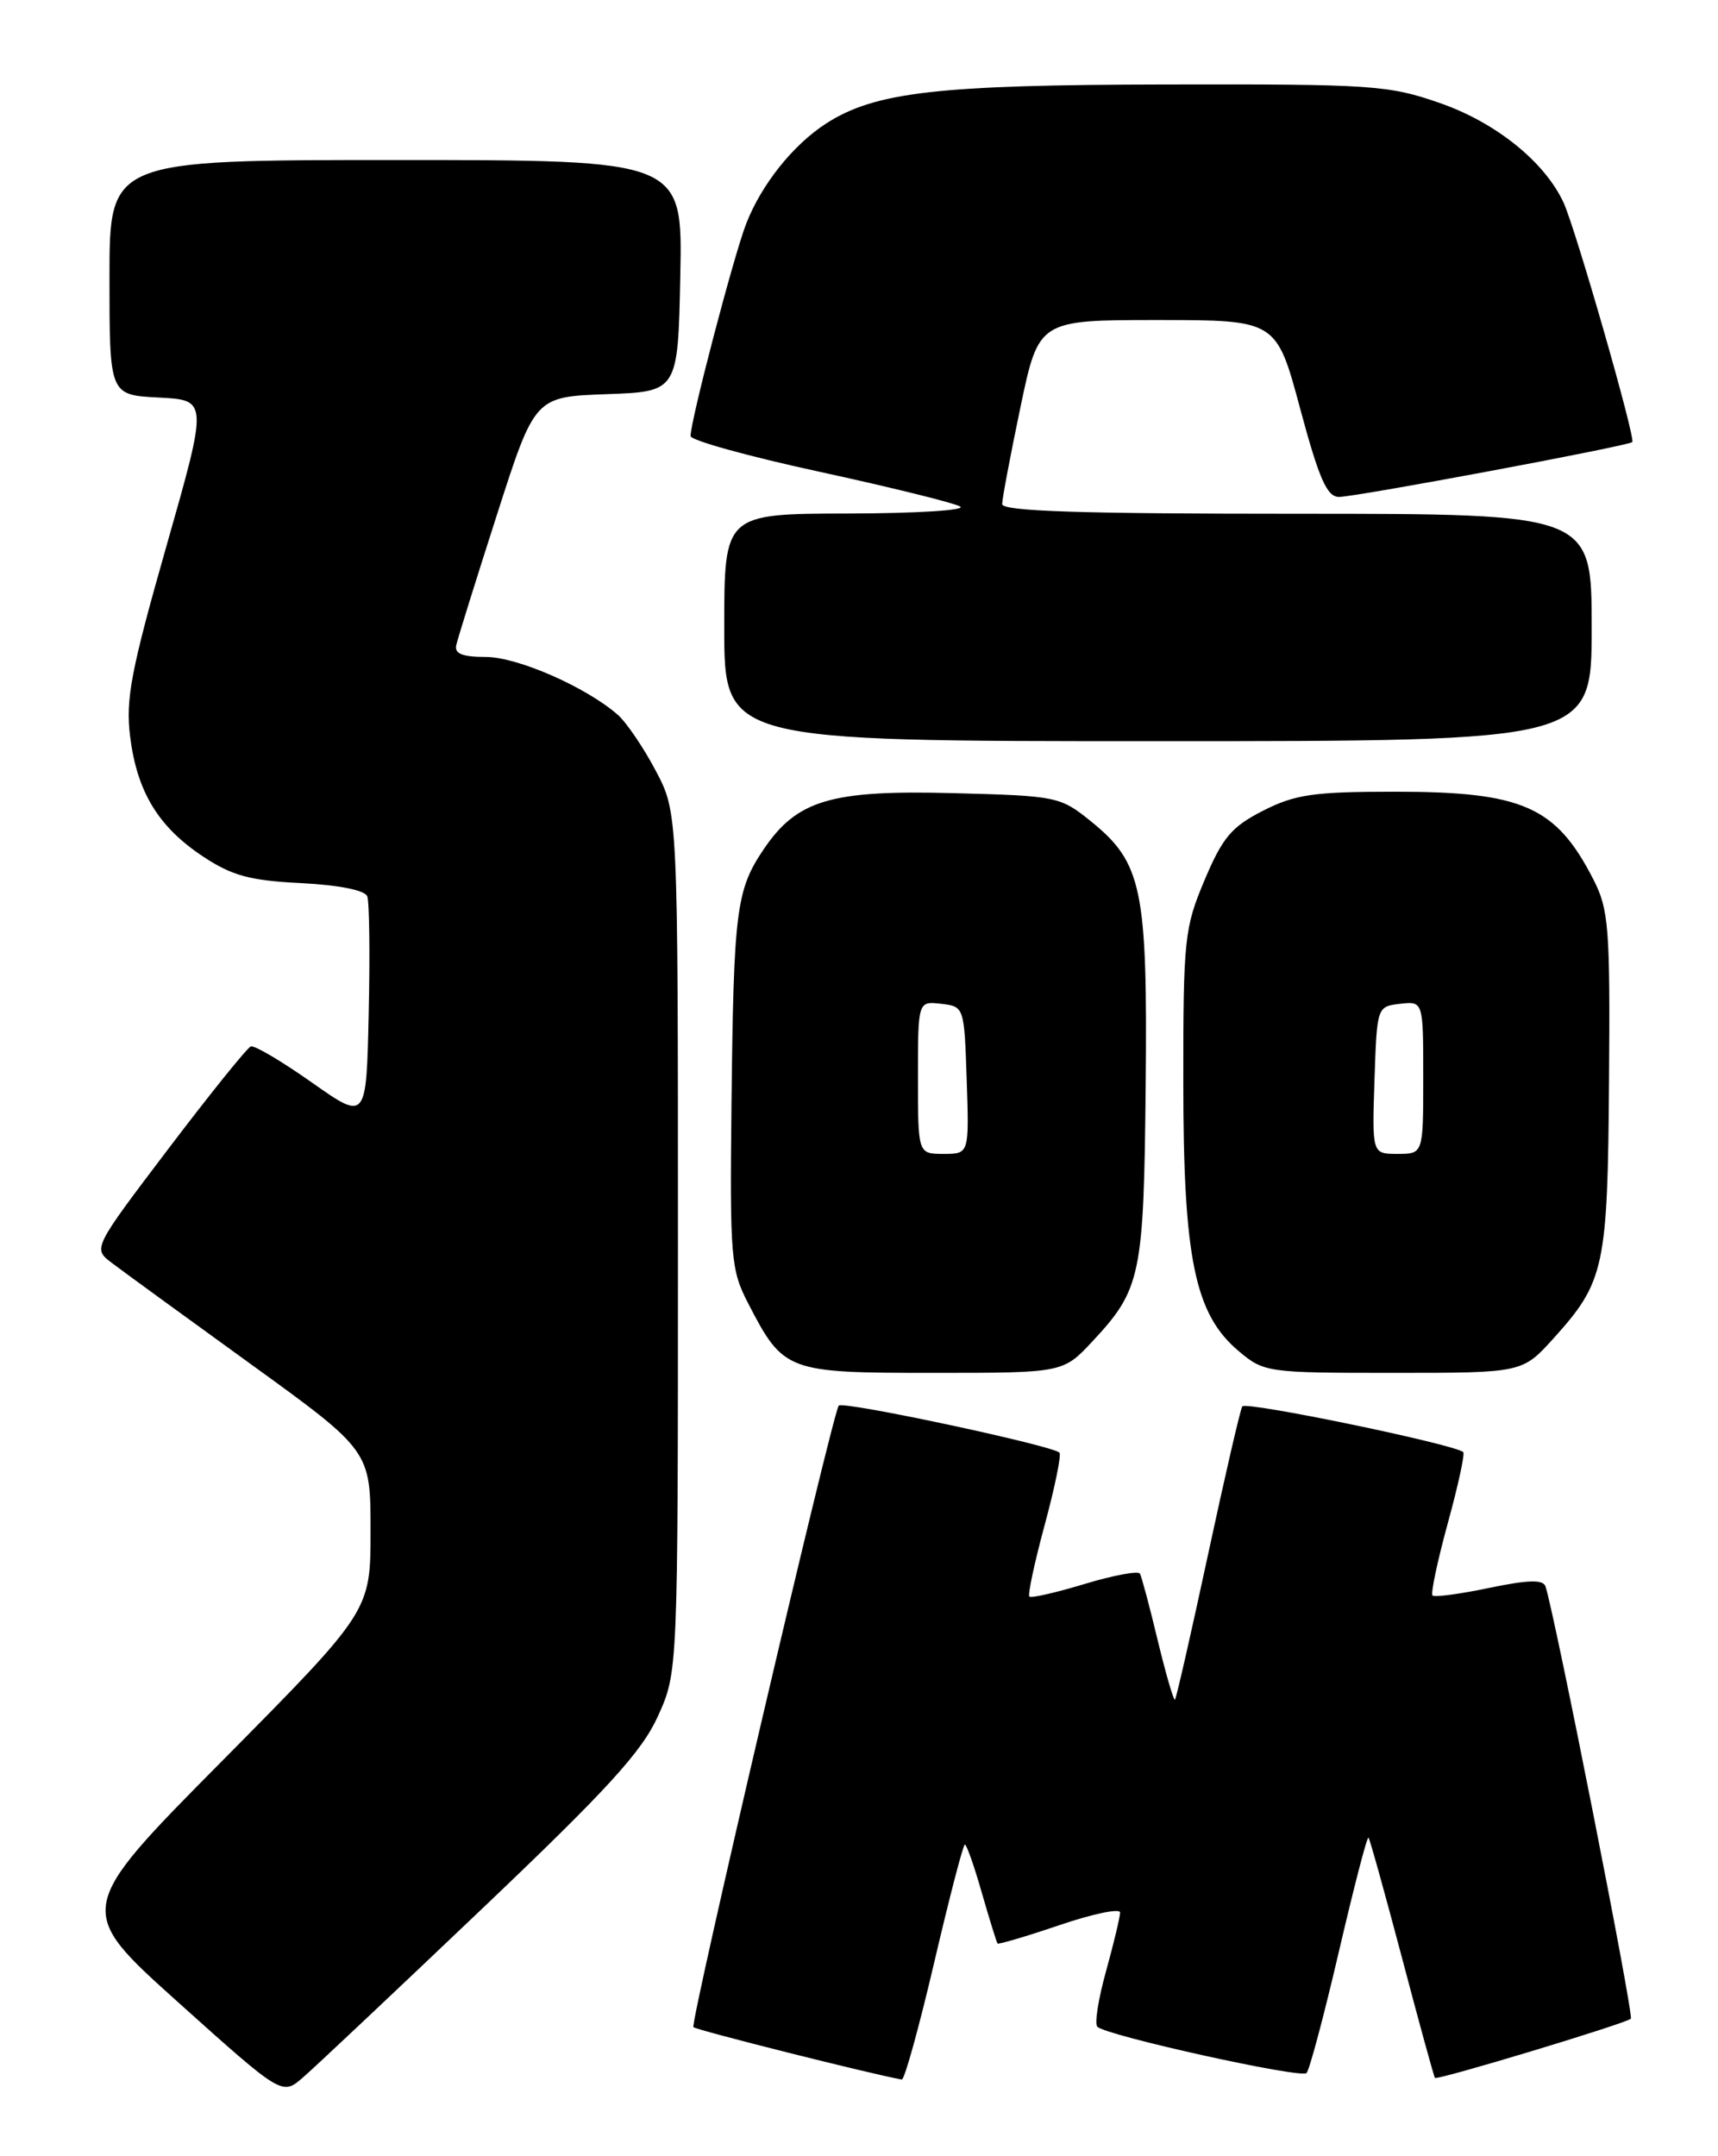 <?xml version="1.0" encoding="UTF-8" standalone="no"?>
<!DOCTYPE svg PUBLIC "-//W3C//DTD SVG 1.1//EN" "http://www.w3.org/Graphics/SVG/1.1/DTD/svg11.dtd" >
<svg xmlns="http://www.w3.org/2000/svg" xmlns:xlink="http://www.w3.org/1999/xlink" version="1.1" viewBox="0 0 204 256">
 <g >
 <path fill="currentColor"
d=" M 57.11 226.75 C 72.16 212.43 76.21 207.99 78.13 203.75 C 80.50 198.50 80.50 198.50 80.50 147.50 C 80.50 96.50 80.50 96.50 77.86 91.50 C 76.41 88.75 74.38 85.77 73.36 84.87 C 69.59 81.57 61.45 78.00 57.68 78.00 C 54.90 78.00 53.94 77.61 54.18 76.59 C 54.35 75.81 56.52 68.86 59.00 61.14 C 63.50 47.11 63.50 47.11 72.00 46.80 C 80.50 46.50 80.50 46.50 80.78 32.75 C 81.06 19.00 81.06 19.00 47.03 19.00 C 13.00 19.00 13.00 19.00 13.00 32.95 C 13.00 46.90 13.00 46.90 18.85 47.20 C 24.70 47.50 24.70 47.50 19.75 64.88 C 15.55 79.62 14.90 83.04 15.45 87.44 C 16.27 94.02 18.80 98.18 24.12 101.70 C 27.55 103.97 29.68 104.55 35.73 104.85 C 40.23 105.08 43.33 105.69 43.61 106.42 C 43.86 107.07 43.94 113.34 43.78 120.34 C 43.50 133.08 43.50 133.08 37.04 128.53 C 33.48 126.02 30.22 124.09 29.79 124.24 C 29.36 124.38 24.97 129.84 20.02 136.36 C 11.02 148.23 11.02 148.23 13.26 149.93 C 14.49 150.87 21.91 156.27 29.75 161.94 C 44.00 172.25 44.00 172.25 44.00 181.76 C 44.00 191.27 44.00 191.27 26.45 209.00 C 8.89 226.72 8.89 226.72 21.20 237.77 C 33.50 248.81 33.50 248.81 35.98 246.65 C 37.35 245.47 46.86 236.51 57.11 226.75 Z  M 110.93 233.00 C 112.73 225.30 114.37 219.00 114.57 219.00 C 114.78 219.00 115.69 221.59 116.59 224.75 C 117.50 227.91 118.34 230.61 118.45 230.75 C 118.57 230.88 121.89 229.90 125.83 228.56 C 129.77 227.22 133.00 226.55 133.00 227.07 C 133.00 227.60 132.25 230.72 131.34 234.02 C 130.42 237.31 129.95 240.29 130.30 240.63 C 131.35 241.69 154.46 246.80 155.14 246.13 C 155.49 245.78 157.22 239.28 158.99 231.68 C 160.76 224.09 162.33 218.01 162.50 218.18 C 162.66 218.36 164.45 224.80 166.49 232.50 C 168.52 240.20 170.28 246.60 170.39 246.71 C 170.68 247.01 193.10 240.24 193.65 239.68 C 194.03 239.31 184.67 191.93 183.52 188.36 C 183.24 187.52 181.50 187.56 176.83 188.53 C 173.36 189.26 170.33 189.66 170.10 189.43 C 169.87 189.20 170.68 185.37 171.90 180.90 C 173.13 176.44 173.96 172.62 173.75 172.41 C 172.83 171.50 147.91 166.34 147.51 166.98 C 147.27 167.38 145.44 175.30 143.44 184.60 C 141.44 193.89 139.68 201.63 139.52 201.80 C 139.37 201.96 138.45 198.81 137.48 194.80 C 136.52 190.78 135.56 187.20 135.36 186.84 C 135.16 186.48 132.21 187.03 128.80 188.06 C 125.39 189.09 122.43 189.77 122.23 189.56 C 122.02 189.35 122.84 185.52 124.05 181.05 C 125.26 176.57 126.05 172.71 125.80 172.47 C 124.94 171.61 99.94 166.28 99.59 166.89 C 98.70 168.43 81.91 240.24 82.34 240.68 C 82.71 241.04 103.46 246.26 107.08 246.90 C 107.40 246.95 109.13 240.70 110.93 233.00 Z  M 129.73 159.25 C 135.48 153.08 135.82 151.48 136.04 128.98 C 136.27 105.57 135.63 102.45 129.57 97.54 C 125.90 94.57 125.54 94.49 113.26 94.17 C 98.65 93.78 94.63 94.97 90.65 100.88 C 87.42 105.68 87.11 108.13 86.86 131.00 C 86.66 149.30 86.78 150.76 88.82 154.71 C 93.04 162.87 93.39 163.00 110.80 163.00 C 126.23 163.00 126.23 163.00 129.73 159.25 Z  M 184.48 158.89 C 190.53 152.19 190.90 150.48 191.06 128.30 C 191.20 110.10 191.03 107.98 189.20 104.41 C 184.76 95.75 180.81 94.00 165.65 94.00 C 155.99 94.00 153.81 94.31 149.99 96.25 C 146.24 98.16 145.18 99.41 143.03 104.50 C 140.64 110.17 140.50 111.48 140.51 128.50 C 140.51 149.42 141.87 156.03 147.08 160.41 C 150.09 162.95 150.46 163.00 165.46 163.00 C 180.77 163.00 180.77 163.00 184.48 158.89 Z  M 189.00 74.50 C 189.00 61.00 189.00 61.00 154.00 61.00 C 128.26 61.00 119.00 60.70 119.00 59.85 C 119.00 59.22 119.98 54.04 121.17 48.35 C 123.34 38.00 123.34 38.00 137.45 38.00 C 151.56 38.00 151.56 38.00 154.38 48.50 C 156.63 56.87 157.57 59.00 159.00 59.00 C 160.99 59.00 193.31 52.96 193.82 52.49 C 194.25 52.09 187.08 27.10 185.65 24.03 C 183.39 19.19 177.62 14.55 170.99 12.24 C 164.88 10.11 162.98 9.98 138.50 10.03 C 111.31 10.07 103.93 10.92 98.10 14.66 C 94.17 17.20 90.42 21.89 88.60 26.57 C 87.12 30.38 82.00 49.93 82.00 51.77 C 82.00 52.28 88.86 54.18 97.25 56.00 C 105.64 57.82 113.17 59.68 114.00 60.13 C 114.83 60.58 108.88 60.95 100.75 60.97 C 86.00 61.00 86.00 61.00 86.00 74.50 C 86.00 88.00 86.00 88.00 137.50 88.00 C 189.00 88.00 189.00 88.00 189.00 74.50 Z  M 109.00 127.93 C 109.00 118.87 109.00 118.87 111.75 119.18 C 114.49 119.50 114.50 119.53 114.79 128.25 C 115.08 137.00 115.08 137.00 112.04 137.00 C 109.00 137.00 109.00 137.00 109.00 127.93 Z  M 163.21 128.25 C 163.50 119.53 163.51 119.50 166.25 119.18 C 169.00 118.87 169.00 118.87 169.00 127.93 C 169.00 137.00 169.00 137.00 165.96 137.00 C 162.92 137.00 162.92 137.00 163.21 128.25 Z "/>
</g>
</svg>
